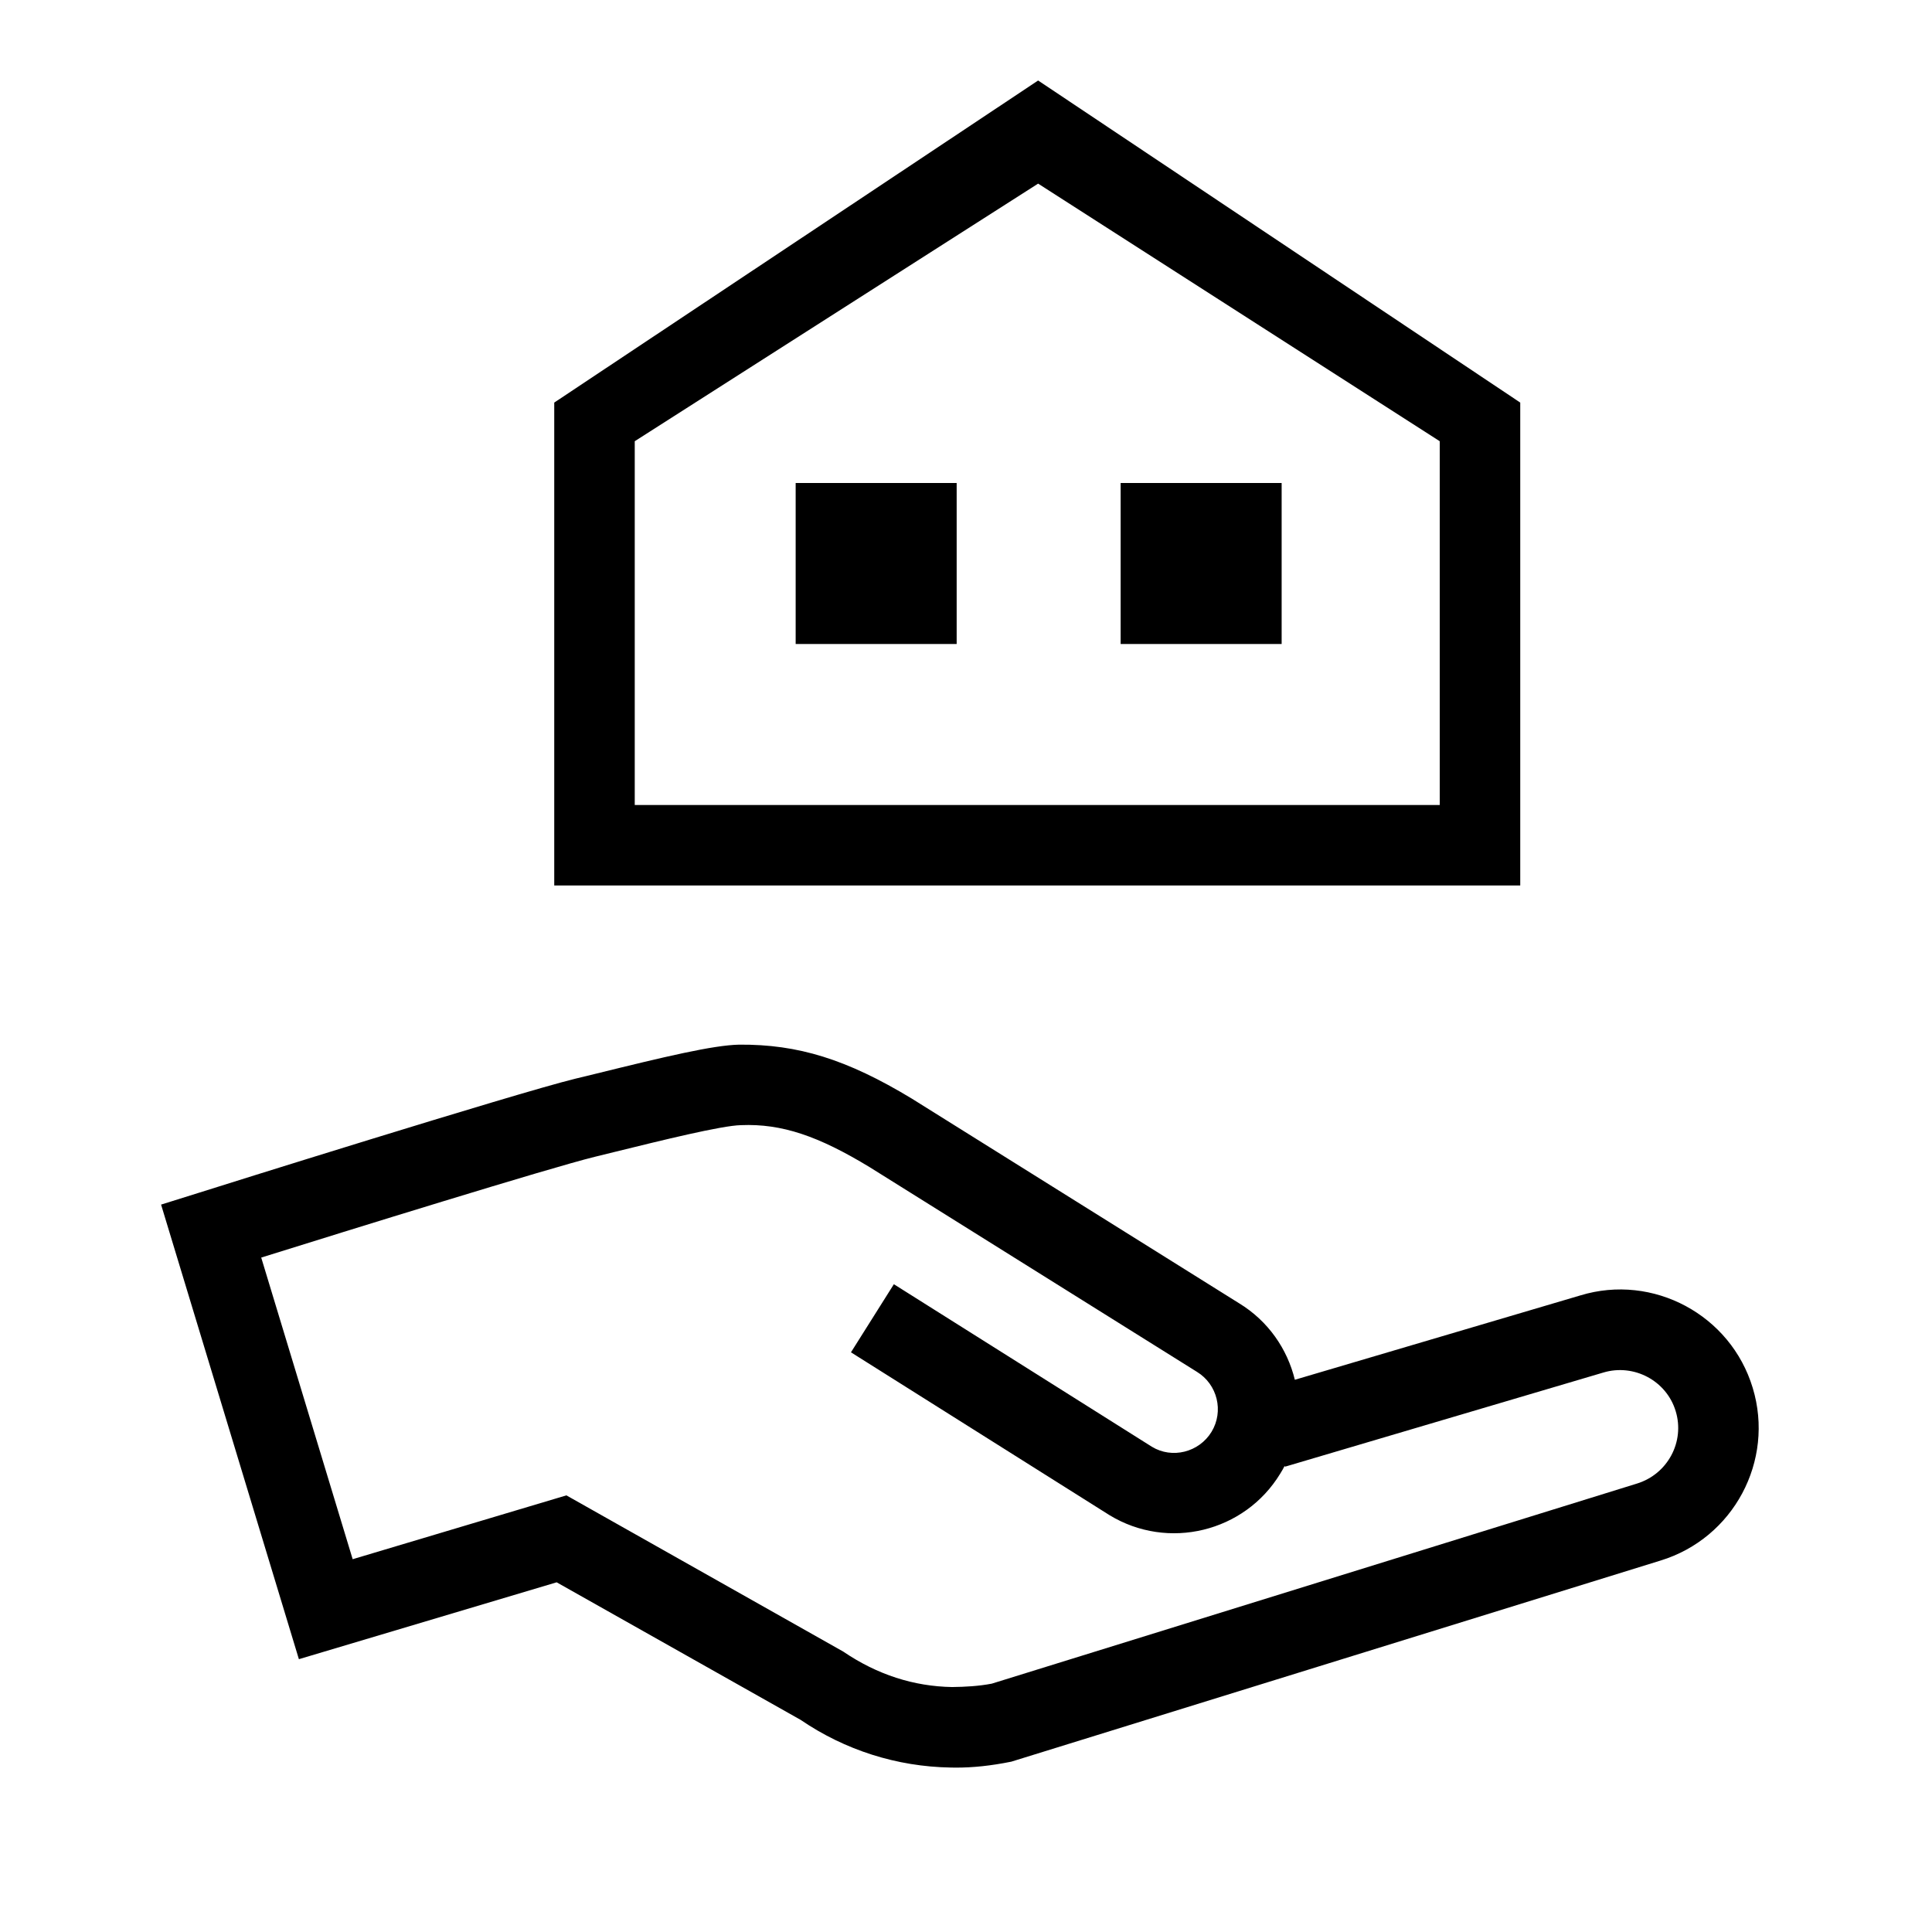 <svg xmlns="http://www.w3.org/2000/svg" width="24" height="24" viewBox="0 0 24 24" xmlns:xlink="http://www.w3.org/1999/xlink">
  <defs>
    <polygon points=".001 .019 19.846 .019 19.846 9 .001 9"/>
  </defs>
  <g fill="none" fill-rule="evenodd" transform="translate(2 1)">
    <path fill="#000000" d="M10.896,-0 L4.885,4.001 L4.885,10 L16.885,10 L16.885,4.001 L10.896,-0 Z M5.885,4.481 L10.896,1.281 L15.885,4.481 L15.885,9 L5.885,9 L5.885,4.481 Z"/>
    <polygon fill="#000000" points="11.921 7 13.921 7 13.921 5 11.921 5"/>
    <polygon fill="#000000" points="7.884 7 9.884 7 9.884 5 7.884 5"/>
    <g transform="translate(0 11.958)">
      <path fill="#000000" d="M5.036,5.618 L8.474,7.558 C8.899,7.847 9.354,7.991 9.827,7.999 C9.992,7.997 10.158,7.988 10.32,7.957 L18.333,5.472 C18.716,5.355 18.932,4.952 18.816,4.572 C18.701,4.191 18.294,3.979 17.918,4.092 L13.962,5.262 L13.959,5.251 C13.941,5.284 13.924,5.317 13.903,5.349 C13.46,6.076 12.509,6.306 11.783,5.864 L8.571,3.841 L9.104,2.995 L12.309,5.014 C12.56,5.167 12.894,5.084 13.05,4.829 C13.205,4.574 13.124,4.239 12.868,4.083 L8.805,1.542 C8.168,1.155 7.712,0.998 7.205,1.019 C6.964,1.024 6.223,1.207 5.63,1.353 L5.386,1.413 C4.817,1.553 2.304,2.333 1.245,2.664 L2.381,6.411 L5.036,5.618 Z M9.873,9 C9.851,9 9.831,8.999 9.809,8.999 C9.142,8.988 8.497,8.783 7.946,8.407 L4.915,6.698 L1.713,7.653 L0.001,2.006 L0.474,1.858 C0.633,1.807 4.395,0.626 5.147,0.442 L5.39,0.383 C6.262,0.168 6.856,0.026 7.183,0.019 C7.912,0.014 8.517,0.199 9.328,0.69 L13.393,3.232 C13.754,3.452 13.992,3.8 14.085,4.182 L17.632,3.134 C18.535,2.859 19.499,3.375 19.773,4.283 C20.048,5.189 19.534,6.151 18.627,6.428 L10.563,8.926 C10.305,8.978 10.087,9 9.873,9 L9.873,9 Z"/>
    </g>
  </g>
</svg>
